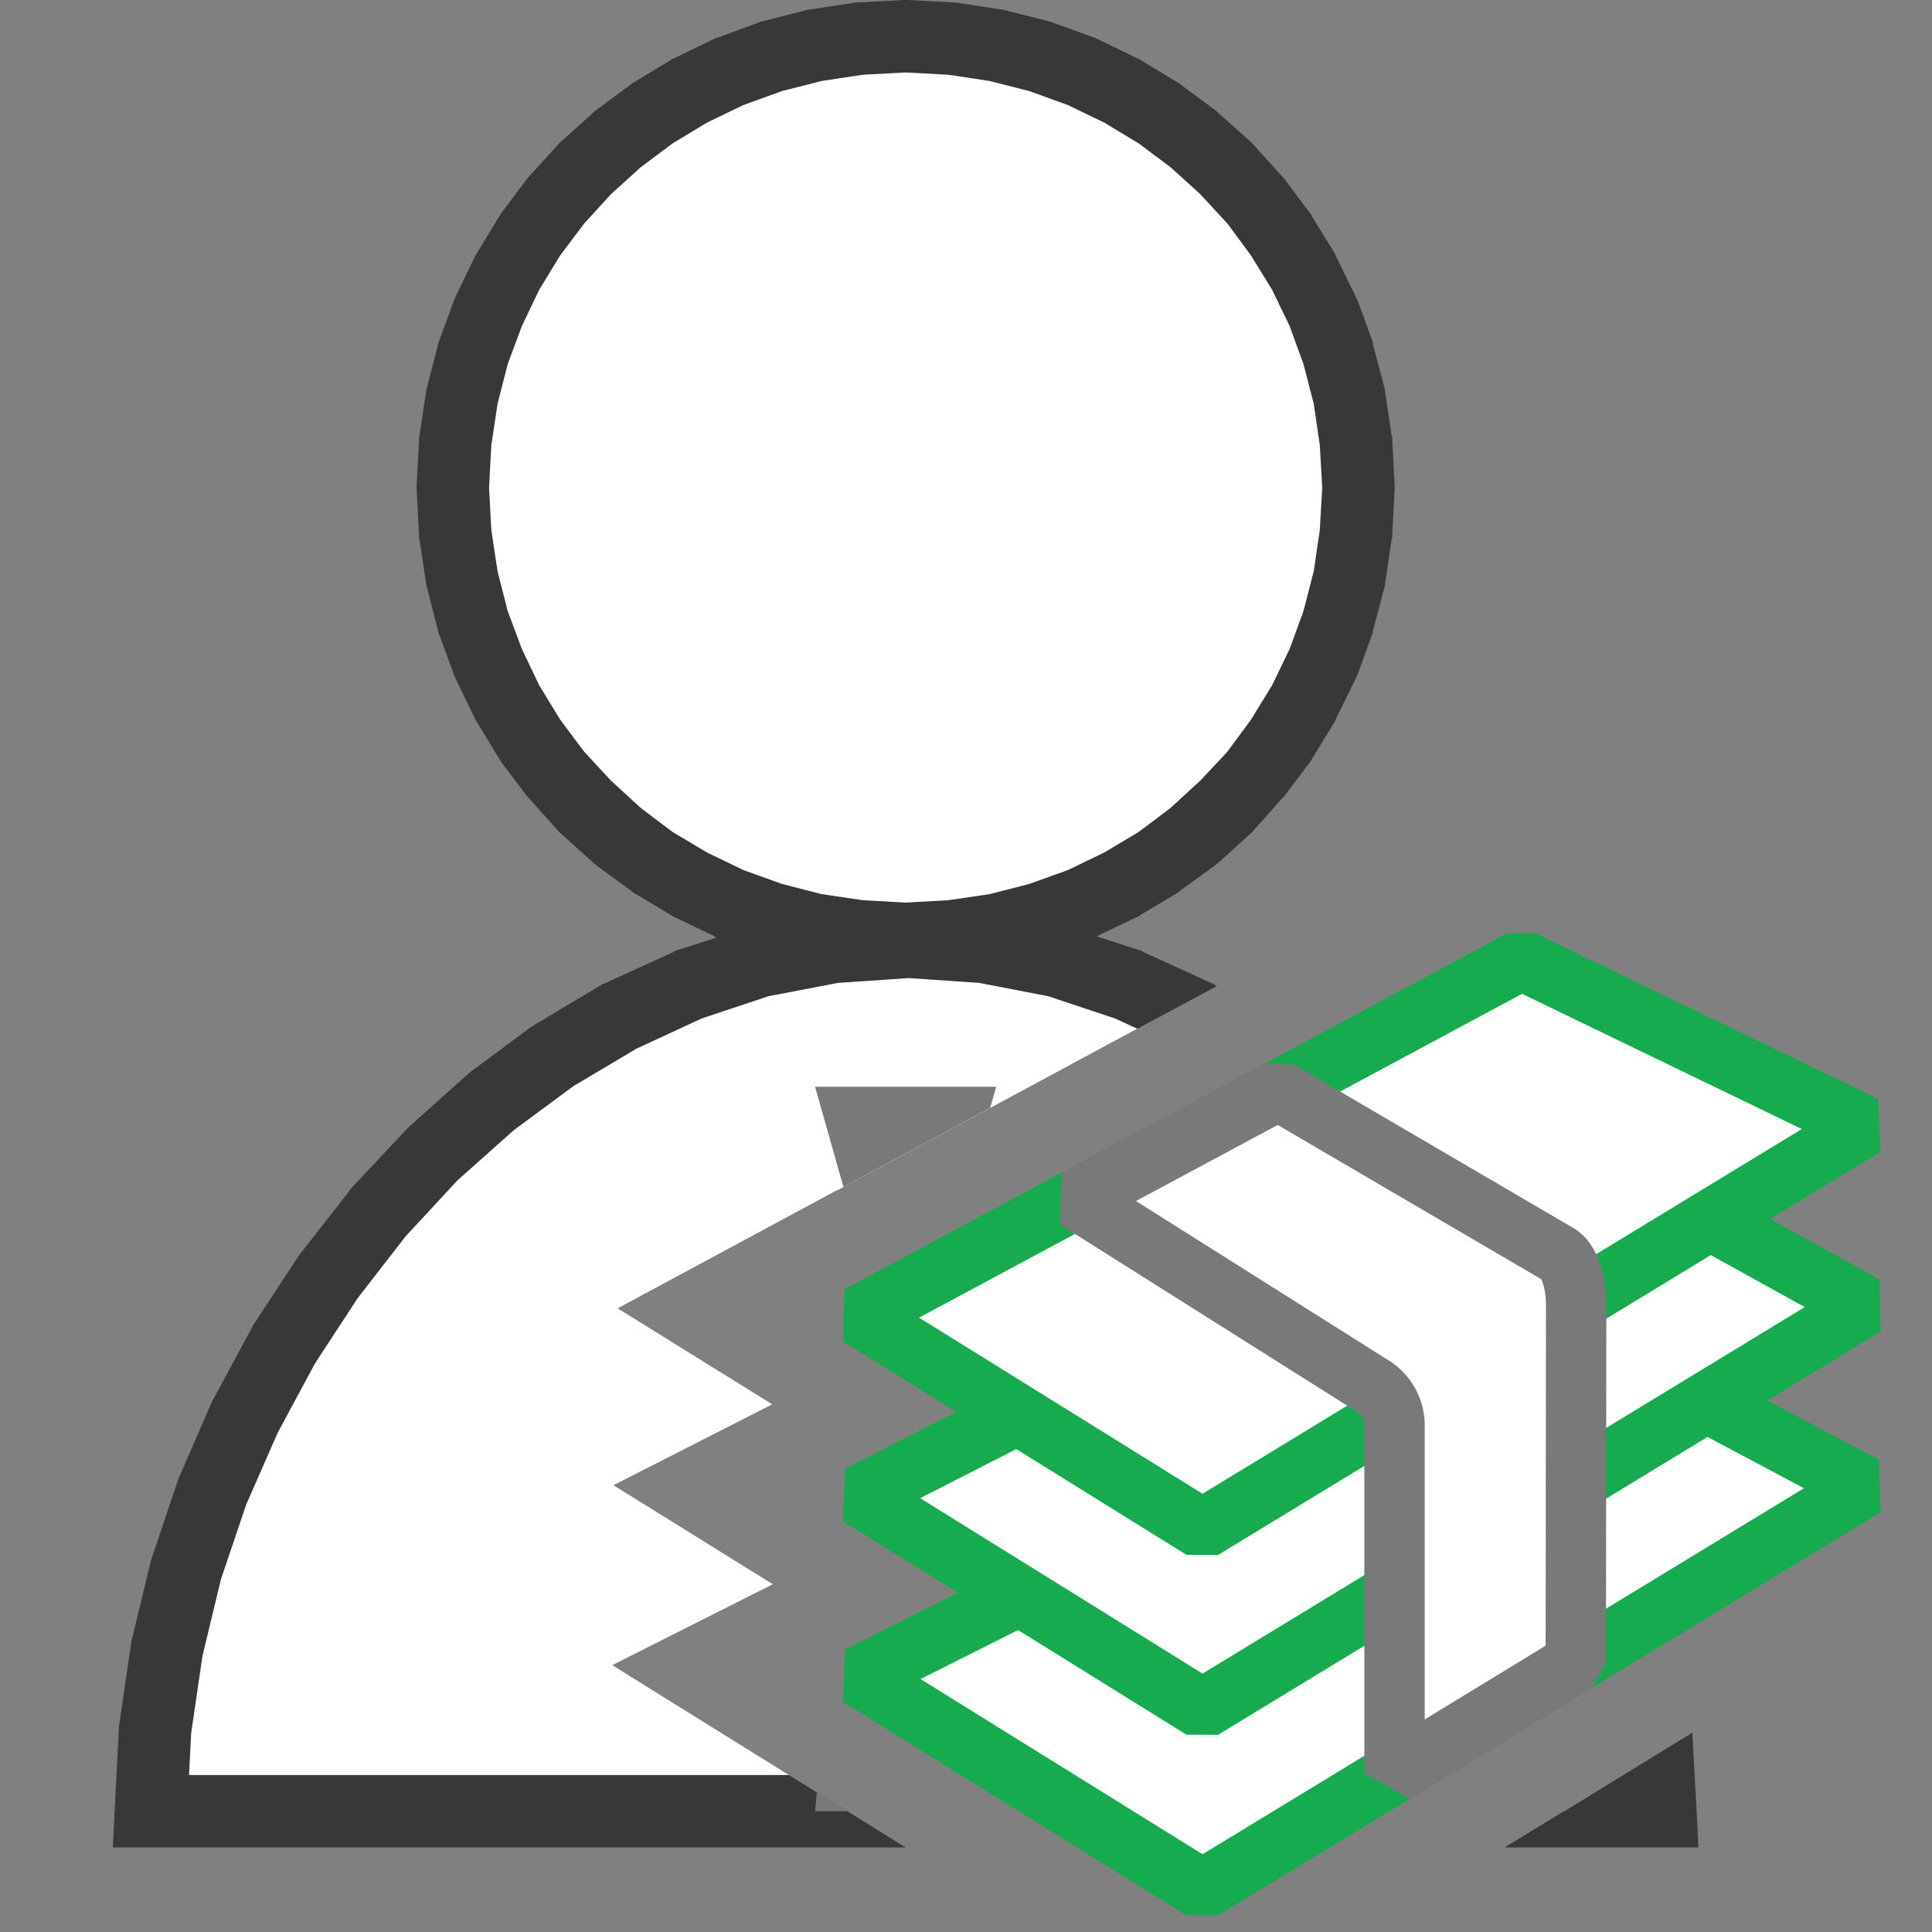 <?xml version="1.0" encoding="UTF-8"?>
<!DOCTYPE svg PUBLIC "-//W3C//DTD SVG 1.1//EN" "http://www.w3.org/Graphics/SVG/1.1/DTD/svg11.dtd">
<svg version="1.1" id="Layer_1" xmlns="http://www.w3.org/2000/svg" xmlns:xlink="http://www.w3.org/1999/xlink" x="0px" y="0px" width="32px" height="32px" viewBox="0 0 32 32" enable-background="new 0 0 32 32" xml:space="preserve">
  <rect x="0" y="0" width="32" height="32" fill="#808080" stroke="none"/>
  <g id="main">
    <g id="icon">
      <path d="M14.23,0.637L13.49,0.753L12.77,0.938L12.08,1.188L11.43,1.503L10.81,1.875L10.23,2.306L9.697,2.791L9.213,3.319L8.781,3.897L8.406,4.513L8.091,5.166L7.838,5.853L7.653,6.569L7.538,7.309L7.5,8.075L7.538,8.841L7.653,9.581L7.838,10.3L8.091,10.98L8.406,11.64L8.781,12.25L9.213,12.83L9.697,13.36L10.23,13.84L10.81,14.28L11.43,14.65L12.08,14.96L12.77,15.21L13.49,15.4L14.23,15.51L15,15.55L15.77,15.51L16.51,15.4L17.23,15.21L17.92,14.96L18.58,14.65L19.19,14.27L19.77,13.84L20.3,13.36L20.79,12.83L21.22,12.25L21.59,11.64L21.91,10.98L22.16,10.3L22.35,9.581L22.46,8.841L22.5,8.075L22.46,7.309L22.35,6.569L22.16,5.853L21.91,5.166L21.59,4.513L21.22,3.897L20.79,3.319L20.3,2.791L19.77,2.306L19.19,1.875L18.58,1.503L17.92,1.188L17.23,0.938L16.51,0.753L15.77,0.637L15,0.6M13.8,15.68L12.58,15.92L11.4,16.31L10.26,16.83L9.166,17.49L8.131,18.25L7.159,19.13L6.259,20.09L5.438,21.15L4.7,22.27L4.059,23.46L3.519,24.71L3.084,25.99L2.763,27.31L2.569,28.65L2.5,30L14.03,30L10.14,27.58L12.8,26.24L10.16,24.6L12.79,23.26L10.23,21.67L13.85,19.72L13.86,19.72L19.5,16.68L18.69,16.31L17.51,15.92L16.29,15.68L15.05,15.6M25.9,30L27.5,30L27.45,29.06z" fill="#FFFFFF"/>
      <path d="M14.2,0.041L14.17,0.041L14.14,0.047L13.4,0.159L13.37,0.163L13.34,0.172L12.62,0.356L12.59,0.362L12.57,0.372L11.88,0.625L11.85,0.634L11.82,0.647L11.17,0.963L11.14,0.975L11.12,0.988L10.5,1.363L10.47,1.378L10.45,1.397L9.872,1.825L9.847,1.844L9.828,1.863L9.294,2.344L9.272,2.363L9.253,2.384L8.769,2.916L8.75,2.938L8.731,2.959L8.3,3.534L8.284,3.559L8.269,3.584L7.894,4.2L7.878,4.225L7.866,4.25L7.55,4.903L7.538,4.931L7.525,4.959L7.275,5.644L7.263,5.672L7.256,5.703L7.072,6.419L7.063,6.447L7.059,6.478L6.947,7.219L6.941,7.25L6.941,7.281L6.9,8.044L6.9,8.075L6.9,8.106L6.941,8.869L6.941,8.9L6.947,8.931L7.059,9.672L7.063,9.703L7.072,9.731L7.256,10.45L7.263,10.48L7.275,10.51L7.525,11.19L7.538,11.22L7.55,11.25L7.866,11.9L7.878,11.93L7.894,11.95L8.269,12.57L8.284,12.59L8.3,12.62L8.731,13.19L8.75,13.21L8.769,13.23L9.253,13.77L9.272,13.79L9.294,13.81L9.828,14.29L9.847,14.31L9.872,14.33L10.45,14.75L10.47,14.77L10.5,14.79L11.12,15.16L11.14,15.18L11.17,15.19L11.82,15.5L11.85,15.52L11.87,15.53L11.21,15.74L11.18,15.75L11.15,15.77L10.01,16.29L9.978,16.3L9.95,16.32L8.859,16.97L8.831,16.99L8.809,17L7.772,17.77L7.75,17.79L7.728,17.81L6.756,18.68L6.738,18.7L6.719,18.72L5.819,19.68L5.8,19.7L5.784,19.73L4.963,20.78L4.947,20.8L4.934,20.82L4.2,21.94L4.184,21.97L4.172,21.99L3.531,23.18L3.519,23.2L3.509,23.22L2.966,24.47L2.956,24.49L2.95,24.51L2.516,25.8L2.506,25.83L2.5,25.85L2.181,27.17L2.175,27.19L2.172,27.22L1.975,28.56L1.969,28.59L1.969,28.62L1.9,29.97L1.869,30.6L2.5,30.6L15,30.6L13.07,29.4L3.131,29.4L3.166,28.71L3.353,27.43L3.659,26.16L4.078,24.92L4.6,23.73L5.219,22.58L5.925,21.5L6.716,20.48L7.578,19.55L8.509,18.72L9.497,17.99L10.54,17.37L11.62,16.87L12.73,16.5L13.88,16.28L15.05,16.2L16.22,16.28L17.36,16.5L18.47,16.87L18.84,17.04L20.16,16.33L20.13,16.32L20.11,16.3L20.08,16.29L18.94,15.77L18.91,15.75L18.88,15.74L18.17,15.51L18.18,15.5L18.83,15.19L18.86,15.18L18.88,15.16L19.5,14.79L19.53,14.77L19.55,14.75L20.13,14.33L20.15,14.31L20.18,14.29L20.71,13.81L20.73,13.79L20.75,13.77L21.23,13.23L21.25,13.21L21.27,13.19L21.7,12.62L21.72,12.59L21.73,12.57L22.11,11.95L22.12,11.93L22.13,11.9L22.45,11.25L22.46,11.22L22.48,11.19L22.73,10.5L22.74,10.48L22.74,10.45L22.93,9.731L22.94,9.703L22.94,9.672L23.05,8.931L23.06,8.9L23.06,8.869L23.1,8.106L23.1,8.075L23.1,8.044L23.06,7.281L23.06,7.25L23.05,7.219L22.94,6.478L22.94,6.447L22.93,6.419L22.74,5.703L22.74,5.672L22.73,5.644L22.48,4.959L22.46,4.931L22.45,4.903L22.13,4.25L22.12,4.225L22.11,4.2L21.73,3.584L21.72,3.559L21.7,3.534L21.27,2.959L21.25,2.938L21.23,2.916L20.75,2.384L20.73,2.363L20.71,2.344L20.17,1.863L20.15,1.844L20.13,1.825L19.55,1.397L19.53,1.378L19.5,1.363L18.88,0.988L18.86,0.975L18.83,0.963L18.18,0.647L18.15,0.634L18.13,0.625L17.43,0.372L17.41,0.362L17.38,0.356L16.66,0.172L16.63,0.163L16.6,0.159L15.86,0.047L15.83,0.041L15.8,0.041L15.03,0L15,-0L14.97,0M15.71,1.238L16.39,1.341L17.05,1.509L17.69,1.741L18.29,2.031L18.86,2.375L19.39,2.772L19.88,3.216L20.33,3.703L20.72,4.231L21.07,4.8L21.36,5.4L21.59,6.031L21.76,6.688L21.86,7.372L21.9,8.075L21.86,8.778L21.76,9.459L21.59,10.12L21.36,10.75L21.07,11.35L20.72,11.92L20.33,12.45L19.88,12.93L19.39,13.38L18.86,13.78L18.29,14.12L17.69,14.41L17.05,14.64L16.39,14.81L15.71,14.91L15,14.95L14.29,14.91L13.61,14.81L12.95,14.64L12.31,14.41L11.71,14.12L11.14,13.78L10.61,13.38L10.12,12.93L9.675,12.45L9.278,11.92L8.931,11.35L8.644,10.75L8.409,10.12L8.241,9.463L8.138,8.778L8.1,8.075L8.138,7.372L8.241,6.688L8.409,6.031L8.644,5.4L8.931,4.8L9.278,4.231L9.675,3.703L10.12,3.216L10.61,2.772L11.14,2.375L11.71,2.031L12.31,1.741L12.95,1.509L13.61,1.341L14.29,1.238L15,1.2M24.92,30.6L27.5,30.6L28.13,30.6L28.1,29.97L28.03,28.7z" fill="#383838"/>
      <path d="M13.97,19.66L16.4,18.35L16.5,18L13.5,18M13.5,30L14.03,30L13.53,29.68z" fill="#78797A"/>
    </g>
    <g id="overlay">
      <polygon points="28.408,20.257 28.116,20.337 30.888,18.65 25.198,15.9 14.225,21.792 16.861,23.43 16.844,23.435 14.225,24.771 16.888,26.426 14.225,27.765 19.915,31.3 30.888,24.622 28.408,23.302 27.924,23.433 30.888,21.629" fill="#FFFFFF" stroke-linejoin="miter"/>
      <path d="M19.915,25.328l-5.69,-3.535L25.198,15.9l5.69,2.75L19.915,25.328zM16.844,23.435l-2.619,1.337l5.69,3.535l10.973,-6.678l-2.48,-1.372M16.904,26.418l-2.679,1.346l5.69,3.535l10.973,-6.678l-2.48,-1.32" fill="none" stroke="#17AB4F" stroke-width="1" stroke-miterlimit="1"/>
      <path d="M26.1,27.539l0.006,-5.953c-0.002,-0.248,-0.069,-0.656,-0.277,-0.802l-4.656,-2.724l-3.35,1.798l4.951,3.123c0.204,0.148,0.324,0.379,0.324,0.625v5.763L26.1,27.539z" fill="#FFFFFF" stroke="#787979" stroke-width="1" stroke-miterlimit="1"/>
    </g>
  </g>
</svg>
